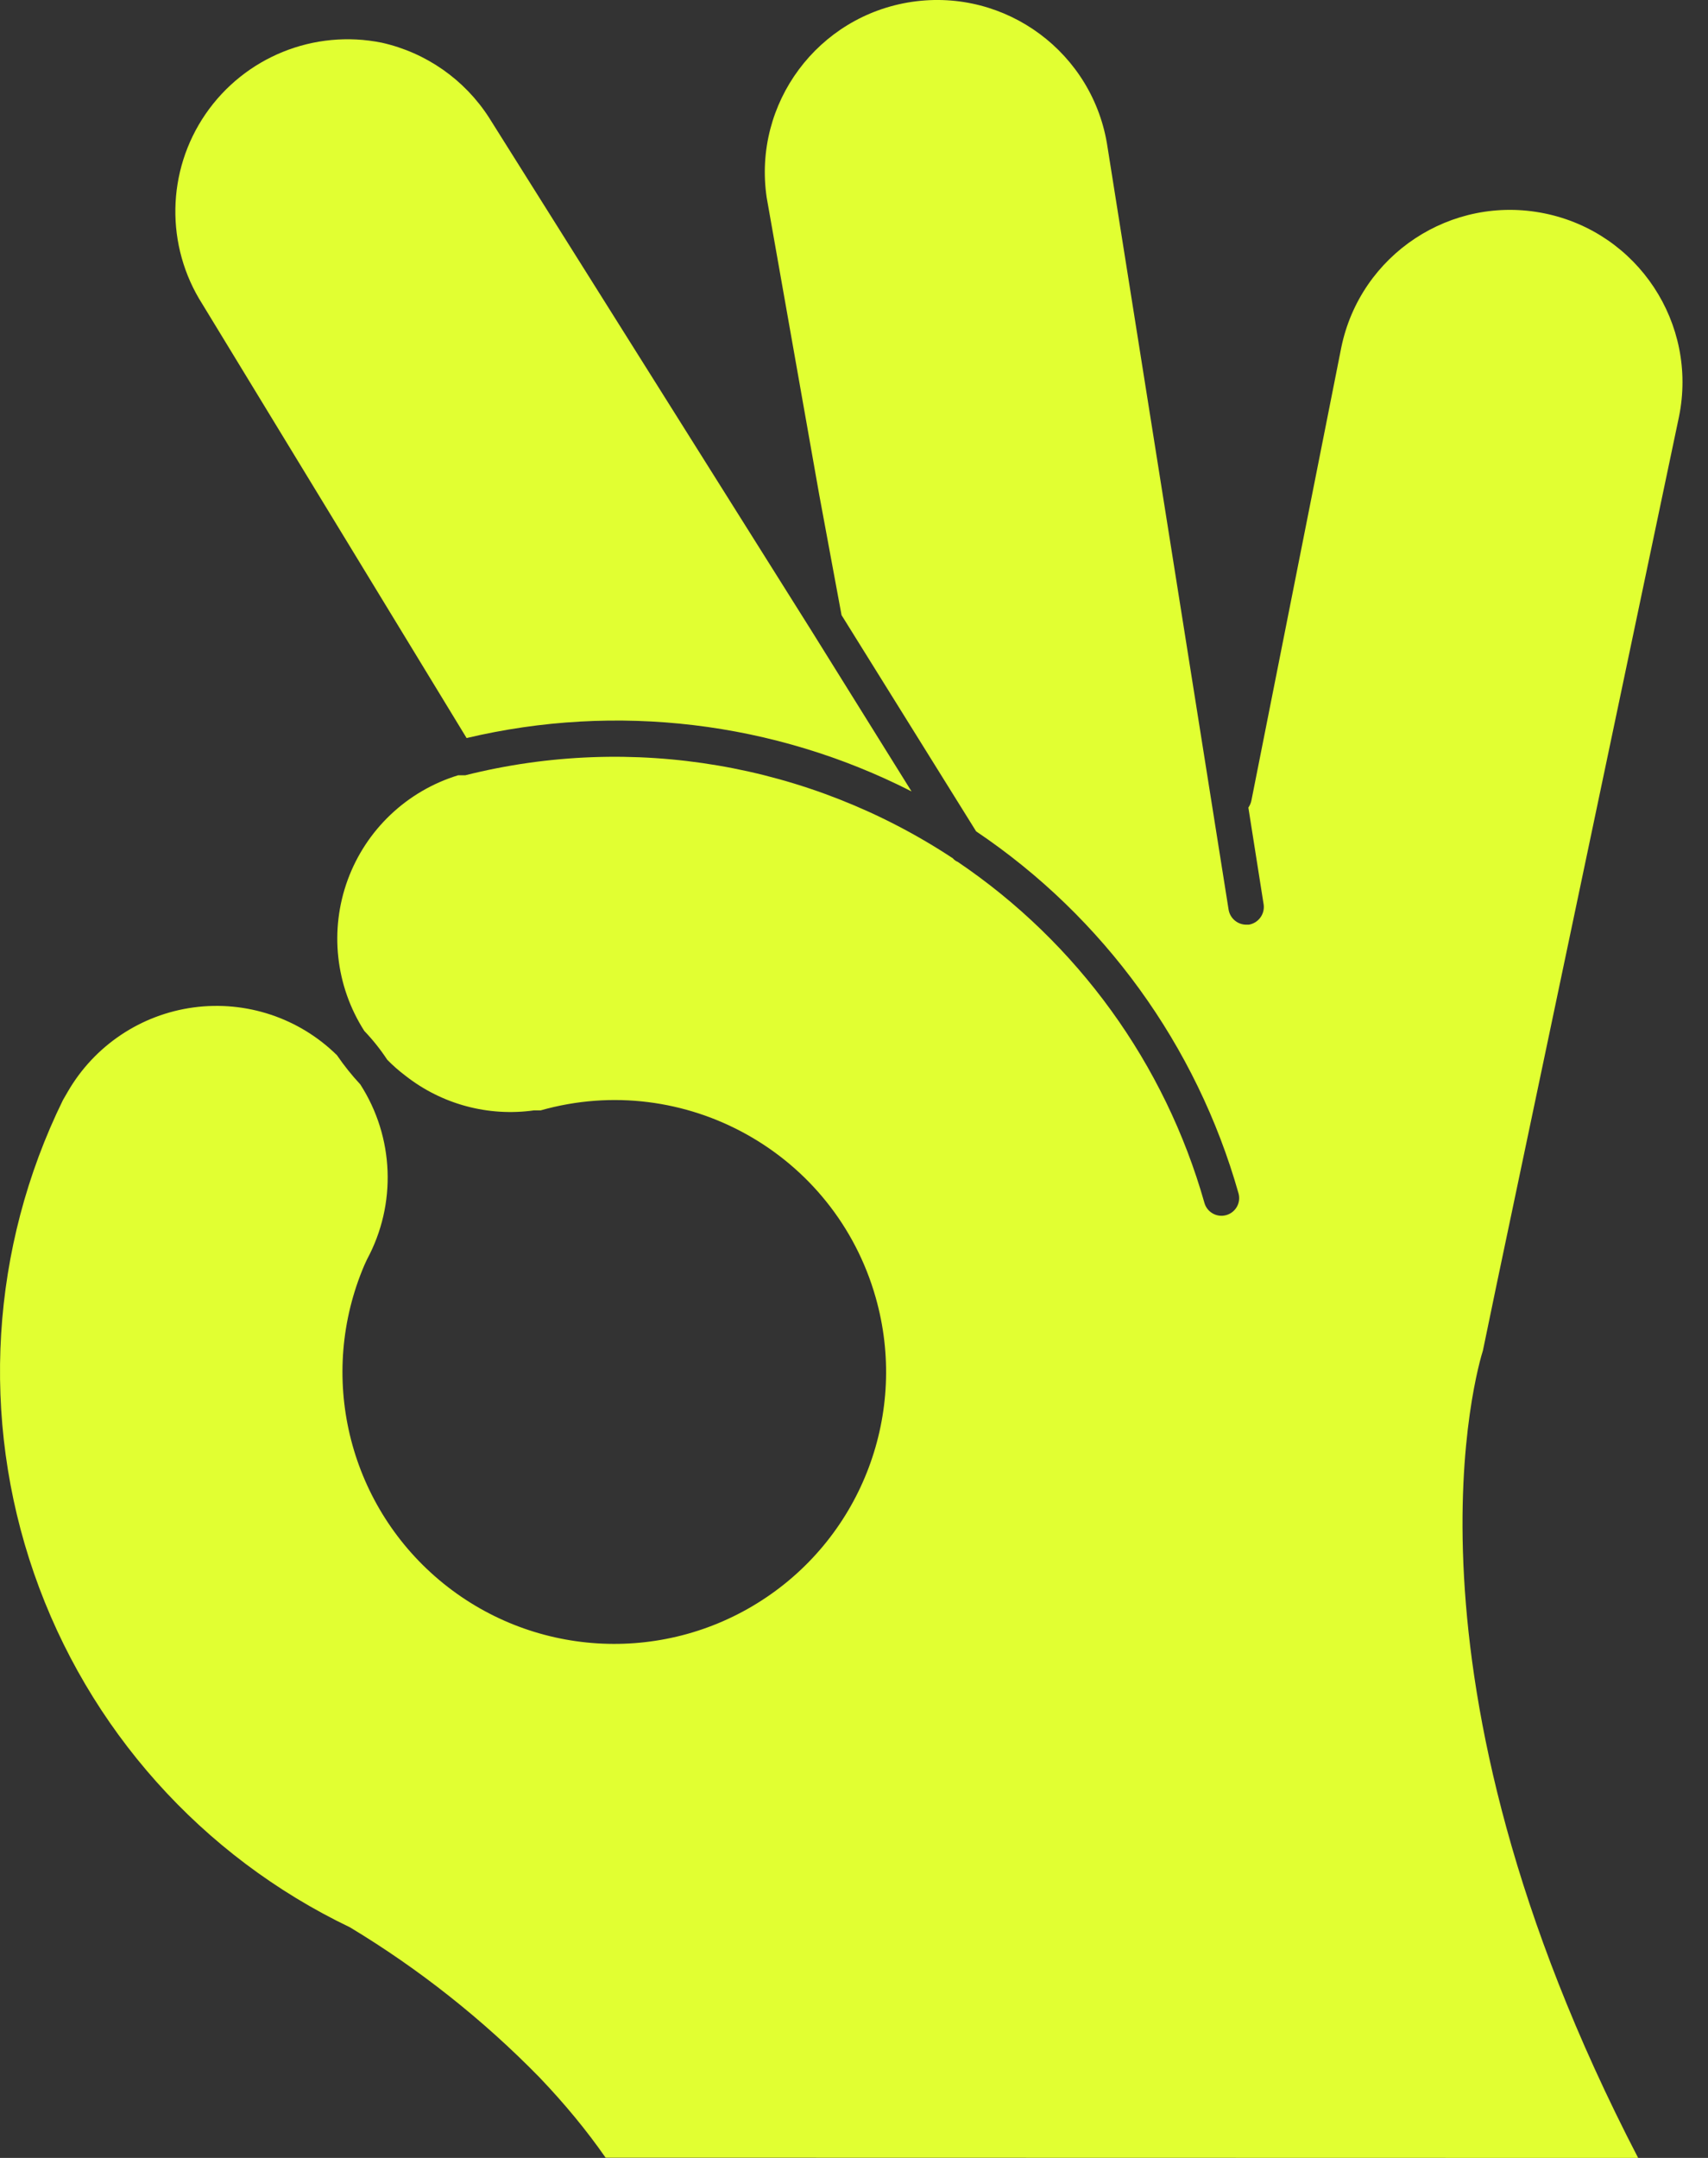 <?xml version="1.0" encoding="UTF-8"?>
<svg width="38px" height="48px" viewBox="0 0 38 48" version="1.1" xmlns="http://www.w3.org/2000/svg" xmlns:xlink="http://www.w3.org/1999/xlink">
    <rect x="0" y="0" width="38" height="48" fill="#333333" stroke="none"/>
    <title>img-float-cta-ok</title>
    <g id="Page-1" stroke="none" stroke-width="1" fill="none" fill-rule="evenodd">
        <g id="img-float-cta-ok" fill="#E1FF32" fill-rule="nonzero">
            <path d="M36.446,48 C30.818,37.163 32.894,30.357 32.993,30.038 L33.293,28.591 L37.354,9.272 C37.778,7.197 36.44,5.171 34.365,4.747 C32.29,4.322 30.264,5.66 29.84,7.735 L27.844,17.794 C27.833,17.855 27.809,17.913 27.774,17.964 L28.114,20.119 C28.144,20.333 27.998,20.532 27.784,20.568 L27.724,20.568 C27.532,20.566 27.369,20.428 27.335,20.239 L24.641,3.275 C24.332,1.18 22.384,-0.267 20.29,0.041 C18.196,0.35 16.748,2.298 17.057,4.392 L18.225,10.998 L18.723,13.683 L21.717,18.492 C24.555,20.401 26.623,23.255 27.555,26.545 C27.613,26.755 27.49,26.971 27.28,27.029 C27.071,27.087 26.854,26.964 26.796,26.755 C25.918,23.659 23.974,20.973 21.308,19.171 C21.265,19.154 21.228,19.126 21.198,19.091 C18.002,16.981 14.066,16.312 10.351,17.245 L10.192,17.245 C9.054,17.594 8.146,18.454 7.736,19.571 C7.327,20.688 7.464,21.932 8.106,22.933 C8.295,23.13 8.465,23.344 8.615,23.572 C8.742,23.702 8.879,23.822 9.024,23.931 C9.832,24.564 10.862,24.841 11.878,24.699 L12.028,24.699 C15.235,23.79 18.572,25.653 19.482,28.86 C20.211,31.418 19.184,34.152 16.951,35.596 C14.718,37.041 11.803,36.857 9.769,35.143 C7.736,33.429 7.061,30.588 8.106,28.142 L8.166,28.012 C8.828,26.784 8.771,25.294 8.016,24.121 C7.827,23.918 7.654,23.701 7.497,23.472 C6.655,22.643 5.477,22.251 4.305,22.409 C3.134,22.567 2.102,23.258 1.51,24.28 L1.4,24.47 C-0.21,27.754 -0.441,31.546 0.758,35.001 C1.957,38.457 4.488,41.29 7.787,42.871 C9.326,43.799 10.741,44.919 11.998,46.204 C12.562,46.794 13.055,47.392 13.474,47.995 L36.446,48 Z" id="Path"></path>
            <path d="M8.495,0.95 C6.988,0.644 5.444,1.269 4.573,2.537 C3.703,3.805 3.676,5.471 4.504,6.767 L10.381,16.417 C13.717,15.627 17.226,16.047 20.28,17.604 L18.055,14.032 L18.055,14.032 L10.88,2.616 C10.335,1.769 9.478,1.17 8.495,0.95 Z" id="Path"></path>
        </g>
    </g>
</svg>